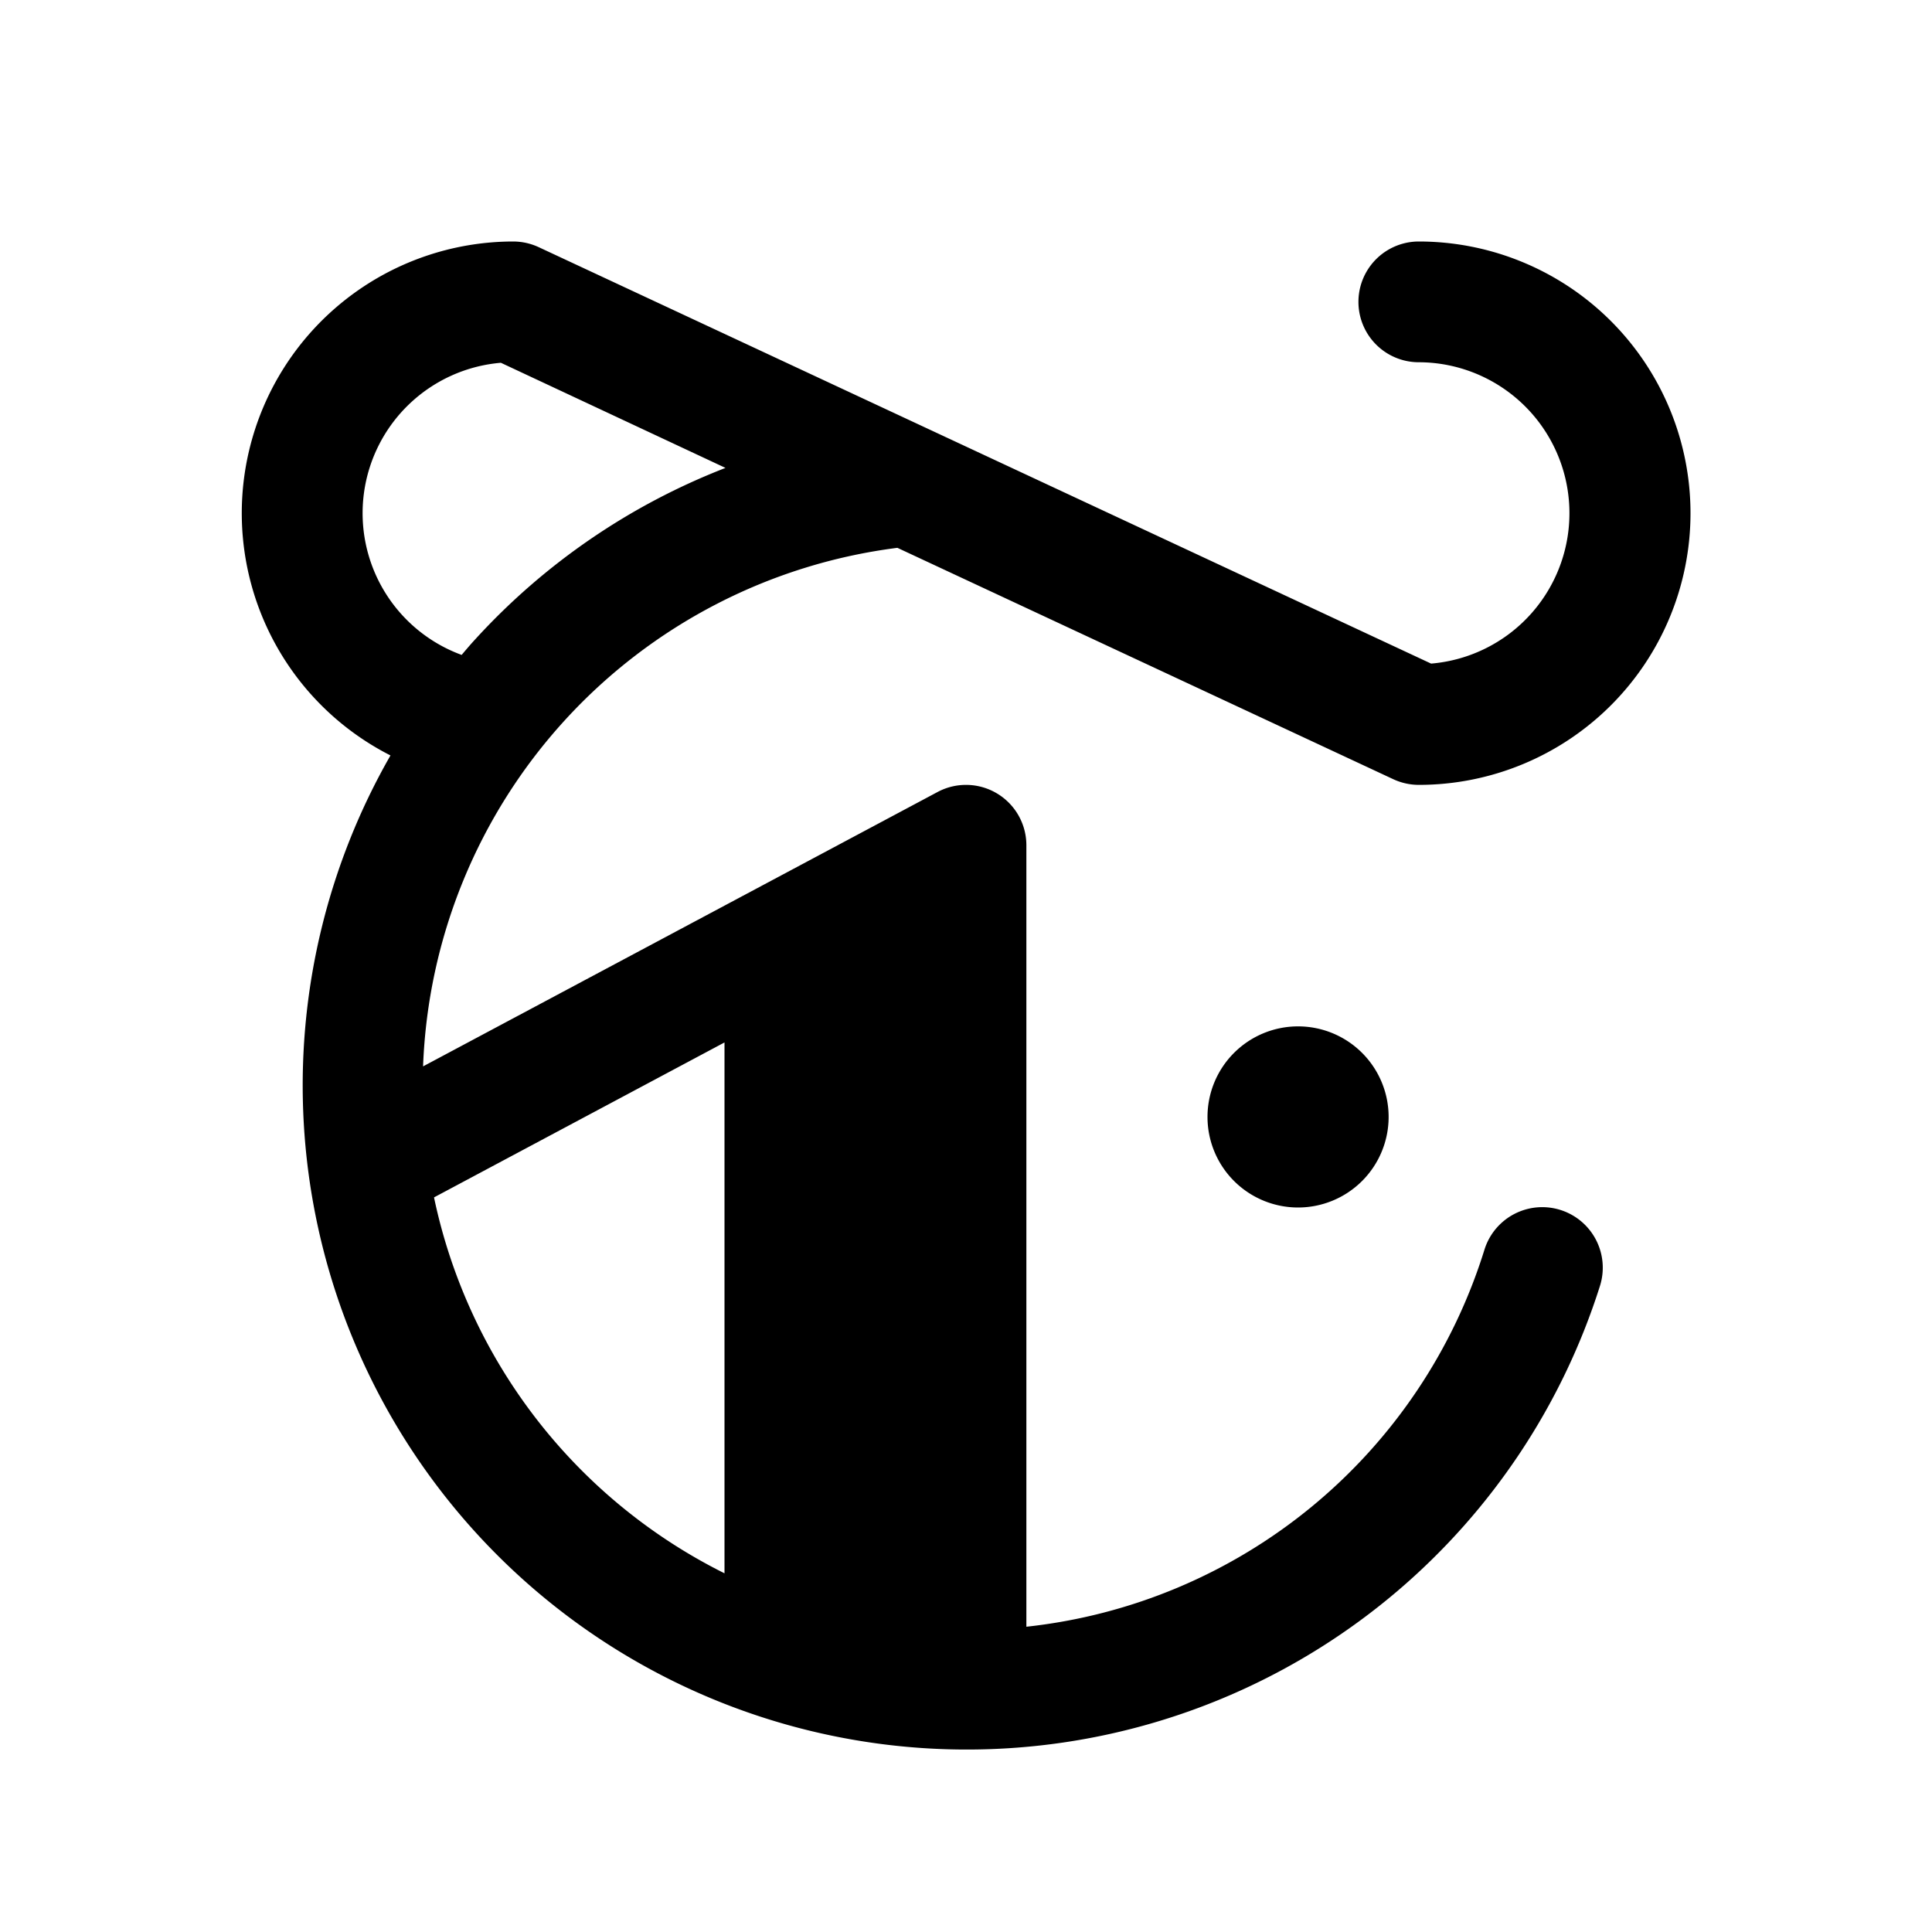 <svg xmlns="http://www.w3.org/2000/svg" viewBox="0 0 256 256" fill="currentColor" width="20" height="20"><path d="M172 136a12 12 0 11-12 12 12 12 0 0112-12zm12.62-32.75l-65.71-30.66a71.95 71.95 0 00-62.85 68.71l68.18-36.36A8 8 0 01136 112v103.55a71.64 71.64 0 0060.71-50A8 8 0 01212 170.4a88 88 0 11-160.26-70.3A36 36 0 0168 32a8.05 8.05 0 013.38.75l118.25 55.18A20 20 0 00188 48a8 8 0 010-16 36 36 0 010 72 8.05 8.05 0 01-3.38-.75zM96 208.47v-70.34l-38.49 20.53A72.23 72.23 0 0096 208.47zM96.13 62L66.37 48.07a20 20 0 00-5.2 38.71c.6-.71 1.2-1.42 1.84-2.11A88 88 0 0196.13 62z"/></svg>